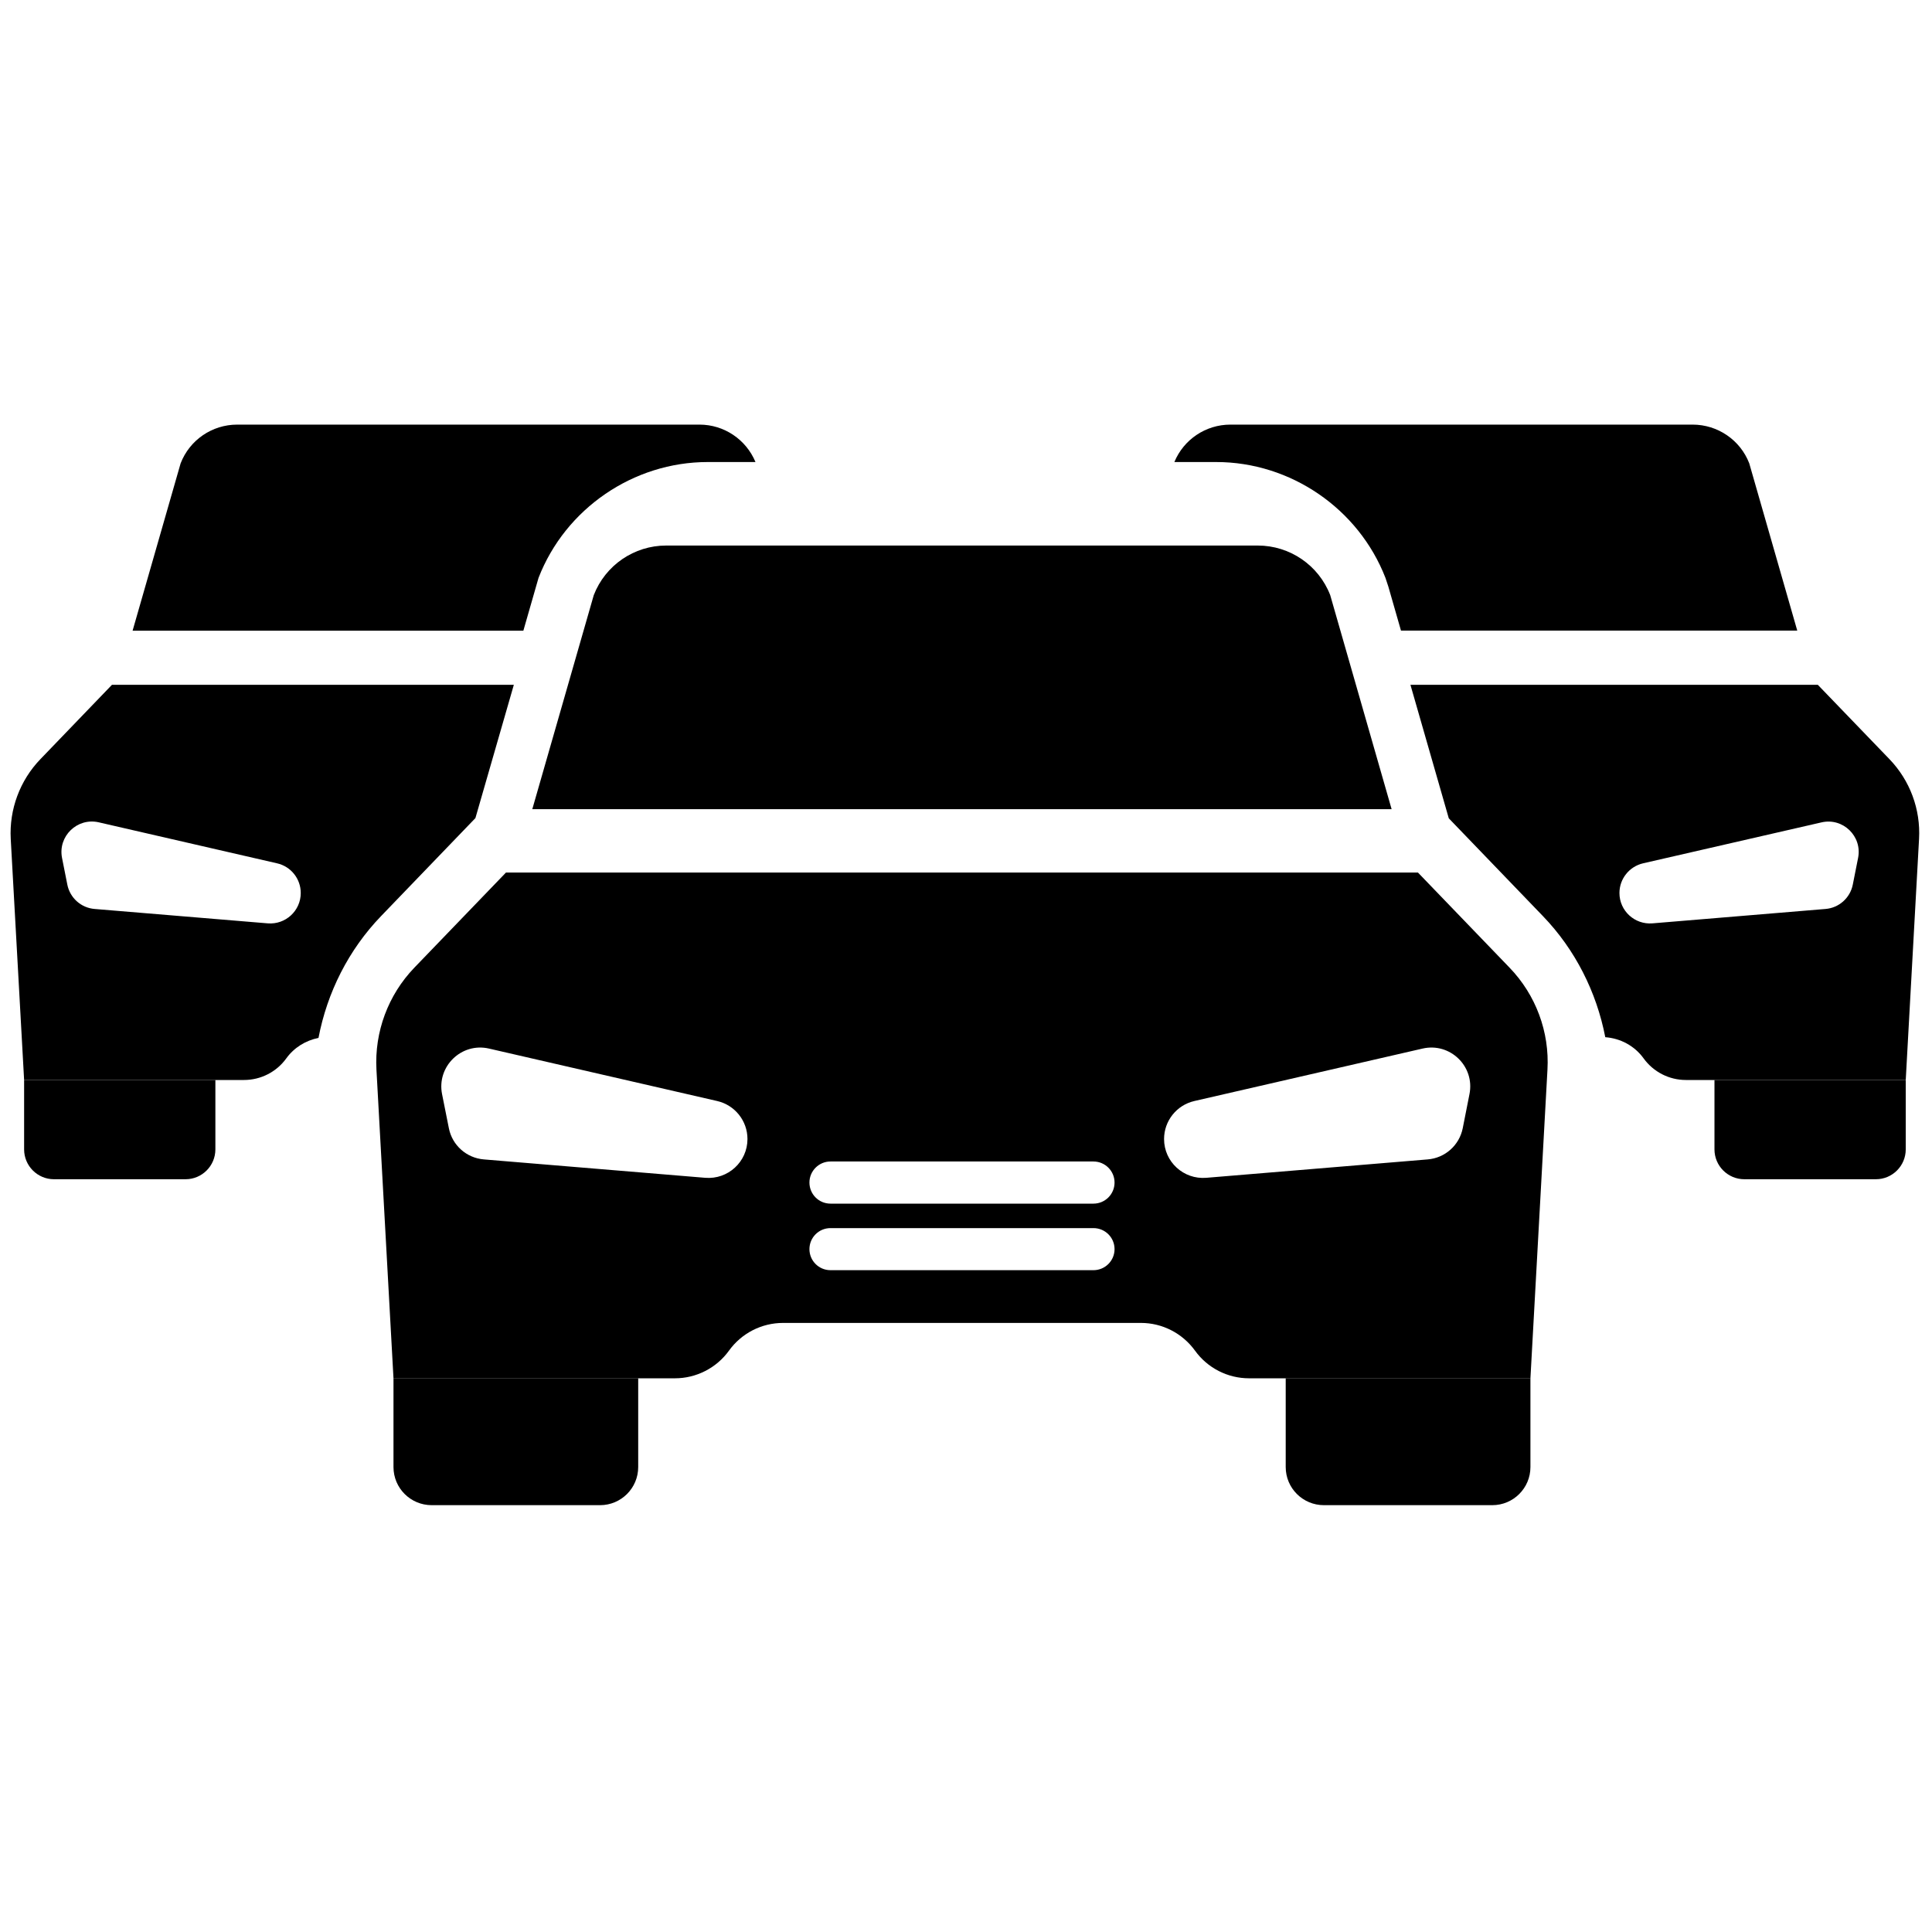 <svg width="27" height="27" viewBox="0 0 27 27" fill="none" xmlns="http://www.w3.org/2000/svg">
<path d="M5.499 19.261V20.502C5.499 20.797 5.738 21.035 6.033 21.035H8.386C8.68 21.035 8.919 20.797 8.919 20.502V19.261H5.499Z" fill="black"/>
<path d="M17.968 19.261V20.502C17.968 20.797 18.207 21.035 18.502 21.035H20.855C21.149 21.035 21.388 20.797 21.388 20.502V19.261H17.968Z" fill="black"/>
<path d="M19.448 11.308L18.59 8.317C18.428 7.899 18.026 7.624 17.577 7.624H12.875H9.31C8.862 7.624 8.46 7.899 8.298 8.317L7.439 11.308H19.448Z" fill="black"/>
<path d="M21.097 13.524L19.816 12.194H7.071L5.79 13.524C5.424 13.905 5.232 14.421 5.261 14.949L5.499 19.262H9.432C9.731 19.262 10.013 19.118 10.188 18.875C10.363 18.632 10.644 18.488 10.944 18.488H15.944C16.243 18.488 16.524 18.632 16.7 18.875C16.875 19.118 17.156 19.262 17.456 19.262H21.388L21.626 14.949C21.656 14.421 21.464 13.905 21.097 13.524ZM9.856 16.46L6.762 16.203C6.52 16.183 6.32 16.006 6.273 15.767L6.178 15.291C6.101 14.904 6.449 14.565 6.834 14.654L10.023 15.387C10.27 15.444 10.446 15.664 10.446 15.918C10.446 16.236 10.174 16.486 9.856 16.46ZM15.281 17.751H11.606C11.443 17.751 11.312 17.619 11.312 17.457C11.312 17.294 11.444 17.163 11.606 17.163H15.281C15.444 17.163 15.576 17.294 15.576 17.457C15.576 17.619 15.444 17.751 15.281 17.751ZM15.281 16.821H11.606C11.443 16.821 11.312 16.689 11.312 16.526C11.312 16.364 11.444 16.232 11.606 16.232H15.281C15.444 16.232 15.576 16.364 15.576 16.526C15.576 16.689 15.444 16.821 15.281 16.821ZM20.536 15.291L20.442 15.767C20.394 16.006 20.195 16.183 19.952 16.203L16.858 16.46C16.54 16.486 16.268 16.236 16.268 15.918C16.268 15.664 16.444 15.444 16.691 15.387L19.88 14.654C20.265 14.565 20.614 14.903 20.536 15.291Z" fill="black"/>
<path d="M0.337 15.093V16.063C0.337 16.293 0.524 16.48 0.754 16.48H2.593C2.823 16.48 3.01 16.293 3.01 16.063V15.093H0.337Z" fill="black"/>
<path d="M7.526 8.076C7.901 7.108 8.851 6.457 9.89 6.457H10.558C10.426 6.141 10.119 5.934 9.775 5.934H6.101H3.315C2.964 5.934 2.65 6.149 2.524 6.476L1.853 8.814H7.314L7.526 8.076Z" fill="black"/>
<path d="M5.326 12.802L6.644 11.433L7.181 9.57H1.565L0.564 10.61C0.278 10.907 0.128 11.311 0.15 11.723L0.337 15.093H3.41C3.644 15.093 3.864 14.981 4.001 14.791C4.11 14.64 4.271 14.541 4.451 14.505C4.572 13.87 4.871 13.274 5.326 12.802ZM3.742 12.904L1.323 12.703C1.134 12.688 0.978 12.549 0.941 12.363L0.867 11.99C0.807 11.687 1.079 11.423 1.38 11.492L3.872 12.065C4.066 12.109 4.203 12.281 4.203 12.48C4.203 12.729 3.99 12.924 3.742 12.904Z" fill="black"/>
<path d="M23.96 15.093V16.063C23.96 16.293 24.147 16.48 24.377 16.48H26.216C26.446 16.48 26.633 16.293 26.633 16.063V15.093H23.96Z" fill="black"/>
<path d="M16.997 6.457C18.036 6.457 18.986 7.108 19.362 8.076L19.403 8.2L19.579 8.813H25.117L24.446 6.475C24.32 6.149 24.005 5.934 23.655 5.934H19.981H17.195C16.851 5.934 16.543 6.141 16.412 6.457L16.997 6.457Z" fill="black"/>
<path d="M26.406 10.61L25.404 9.57H19.711L20.247 11.436L21.562 12.802C22.014 13.271 22.312 13.864 22.434 14.495C22.647 14.511 22.843 14.616 22.969 14.79C23.106 14.98 23.326 15.093 23.56 15.093H26.633L26.819 11.723C26.842 11.31 26.692 10.907 26.406 10.61ZM25.967 11.99L25.893 12.363C25.856 12.549 25.7 12.688 25.511 12.703L23.093 12.904C22.845 12.924 22.632 12.729 22.632 12.48C22.632 12.282 22.769 12.11 22.962 12.065L25.455 11.493C25.756 11.423 26.028 11.688 25.967 11.99Z" fill="black"/>
</svg>
